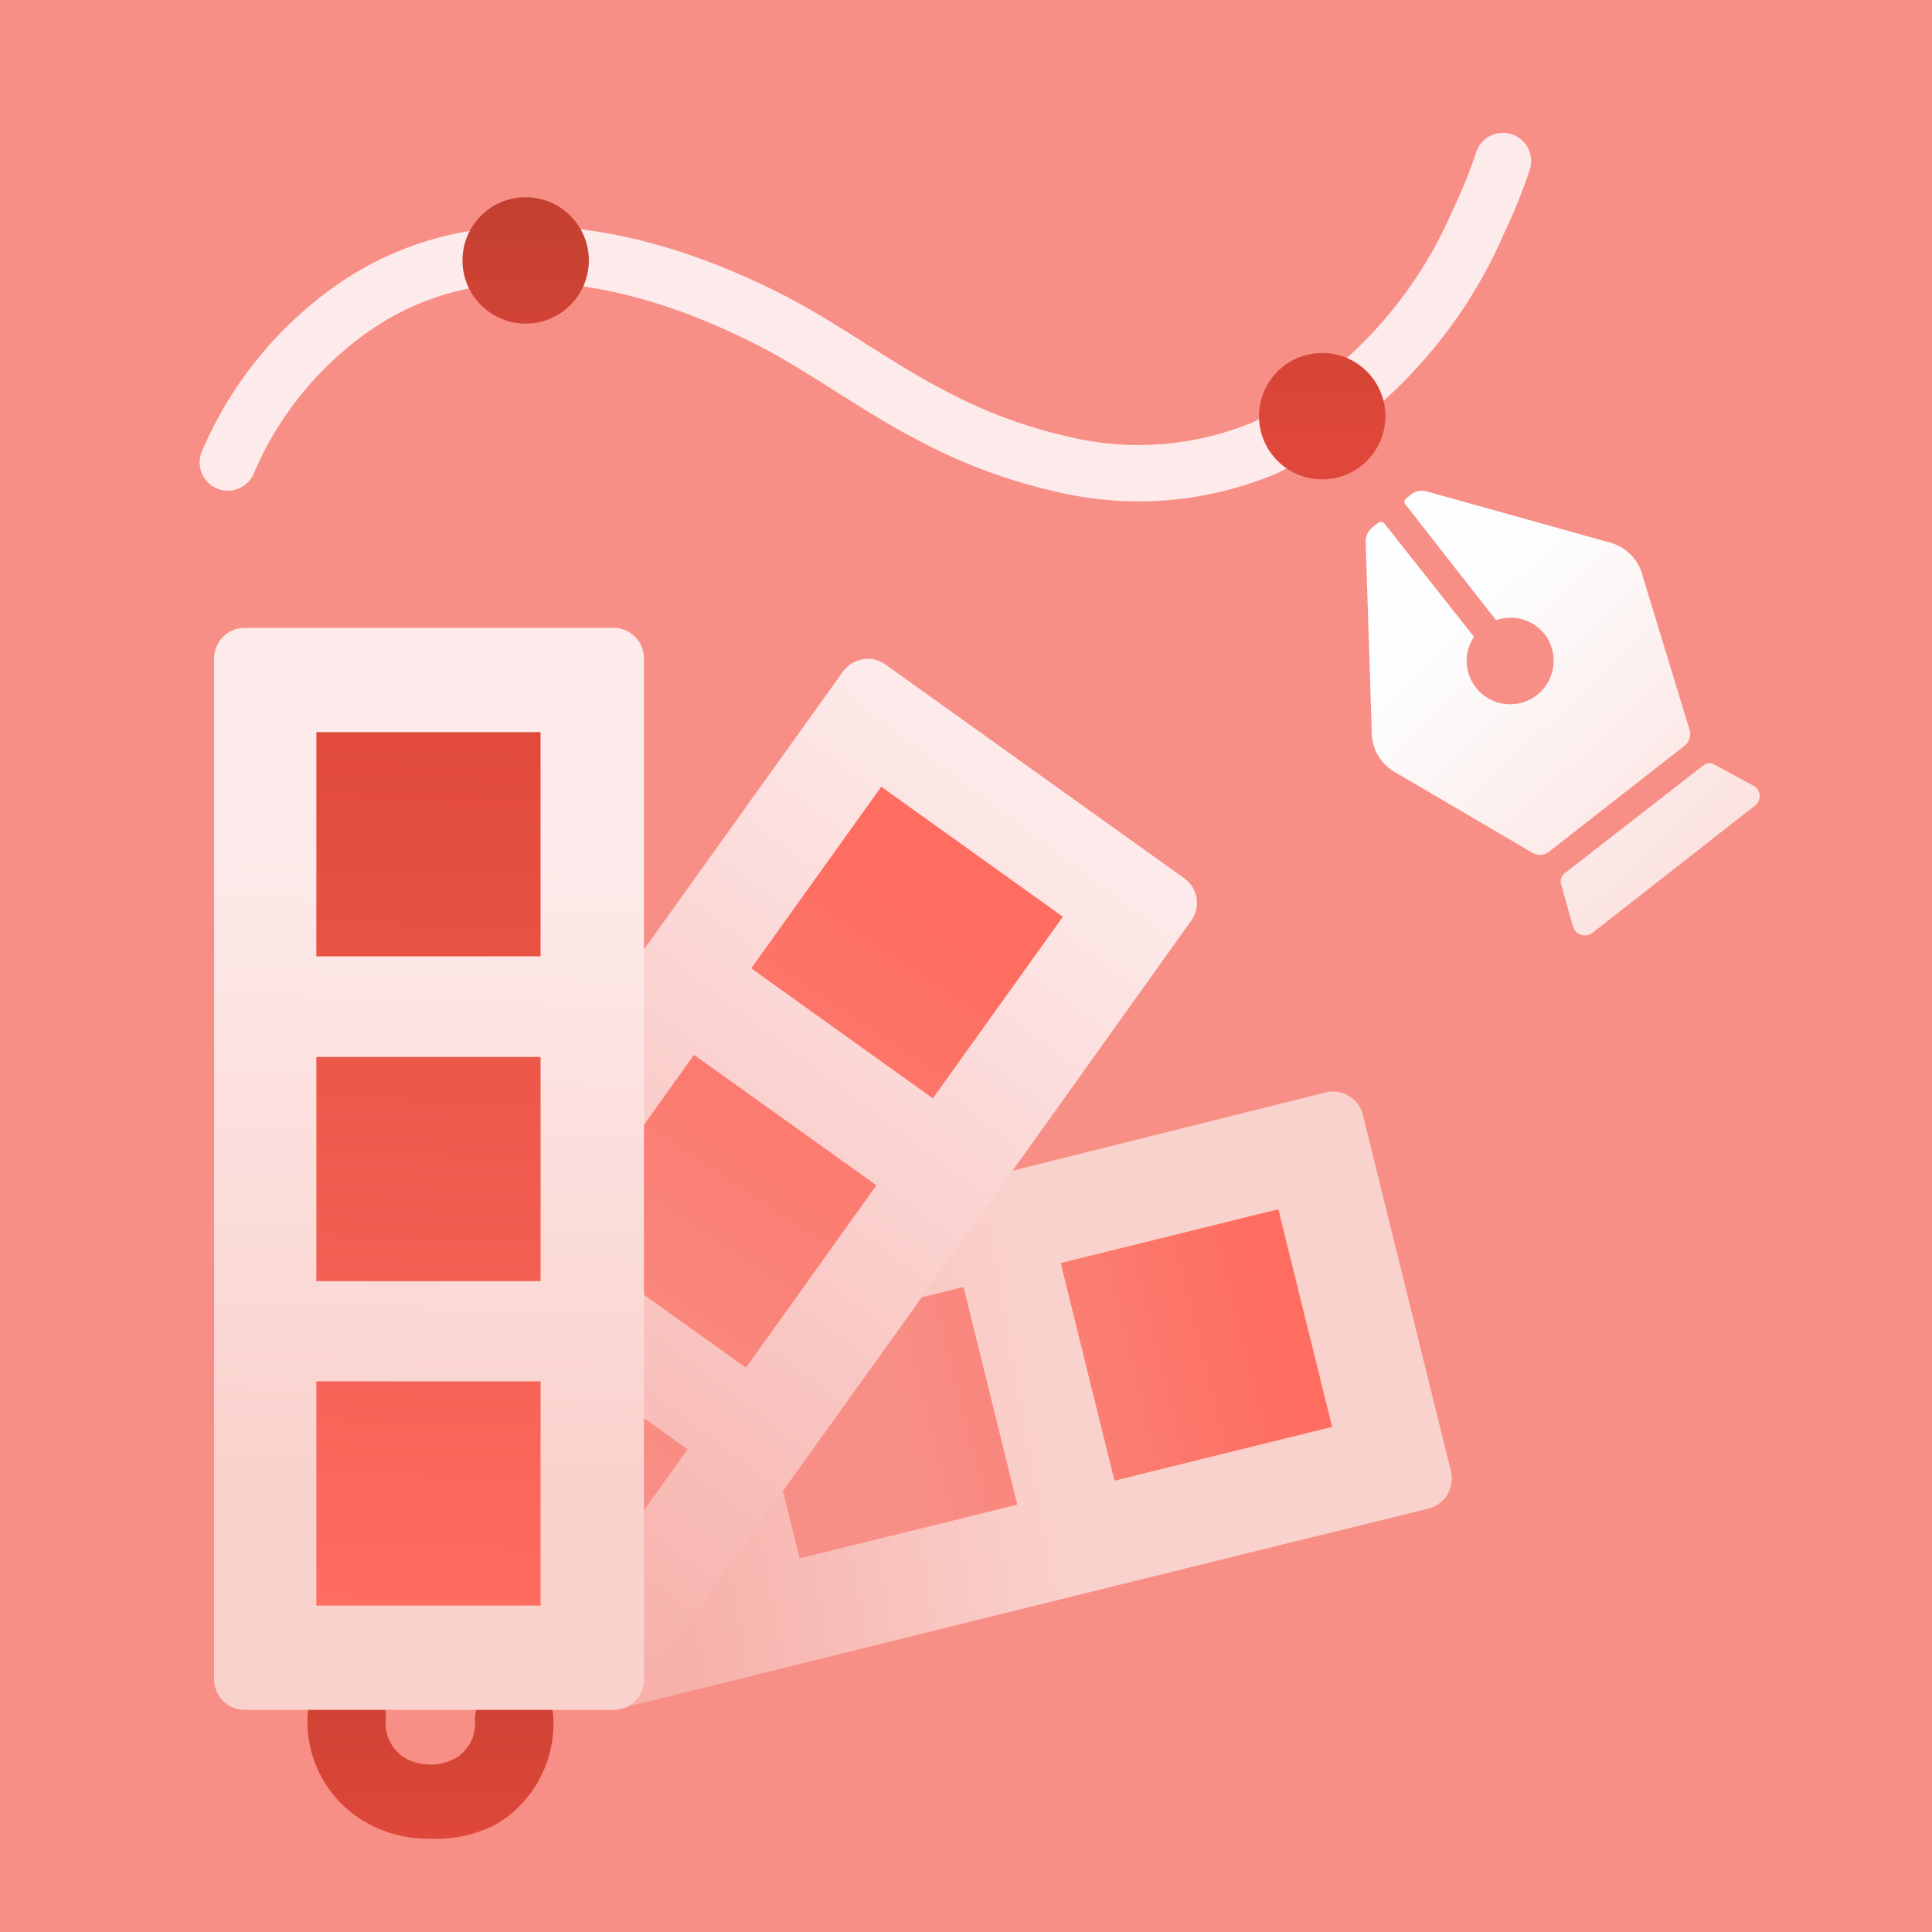 <svg xmlns="http://www.w3.org/2000/svg" xmlns:xlink="http://www.w3.org/1999/xlink" viewBox="0 0 48 48" height="100" width="100"><defs><style>.b9425b99-d8e6-4af7-a814-ce021b8fb524{fill:#f88f86;}.bb695db7-50d3-48f3-9218-91d3562761ea{fill:url(#fd9225a8-73d2-41c9-9cd6-e76048b749e8);}.fdb56570-a73d-452c-a8c9-41c70c989355{fill:url(#ed17bc8f-a3ee-4c28-848b-ab1f0cc1e711);}.e645533f-b881-4f5f-a818-34bc7a725b5f{fill:url(#a2aecfae-df6f-4463-b0eb-6994b00af51a);}.af41ae7f-112d-4f7e-a30e-966792da7f1b{fill:#f4a4c2;}.bcc6ed62-56ea-4c4a-be8c-7e2886a67457{fill:url(#e49ccb7b-3ee7-4a6a-8abe-f60d705fe00f);}.be510342-24ff-4adf-a305-114eeff835dc{fill:url(#e2fcb390-77c3-42af-ab9c-ab78c646da88);}.b1ca0005-acf7-430a-b10c-3887c67e8300{fill:url(#b223790c-0d02-4248-98e0-7e19ea22e491);}.e18659ef-d46f-4cc6-88a2-86a5bafefdd0{fill:url(#e26af938-fd09-4c21-858a-fb4471953b7c);}.acf61e00-56c8-460f-86ff-663370e265d8{fill:url(#a06430cb-ebc4-4091-aec0-b65d69fb4b01);}.ee547a4c-9719-44b0-bb95-70188858da7d{fill:url(#e7891c08-3606-4de2-96e4-ee9367177324);}.ec03615f-432c-4f2b-8c88-91661e74da14{fill:url(#a30bb51d-9404-45b2-87f5-8f5465cafdd0);}.b27bb8b7-da4c-4842-a0a4-df91b8b6dc03{fill:url(#bcefe5b1-3375-48f7-a6fc-918c2ea5bf0e);}.a4dea610-164a-4e88-ba51-5b252781b3f4{fill:url(#fbf60526-a0f4-4808-862d-4a5591175441);}.a2a7af30-cd0d-4b50-a500-3144c4574c4d{fill:url(#af62ddab-9716-43ba-9d0c-26d3fbb9b703);}.f2a0160d-5e77-4732-a8a9-df85ff88a832{fill:url(#e1117890-0eb2-41bf-8a0f-f7003f6585a6);}.e75f1bb4-3450-447a-8626-77de2df06f18{fill:none;stroke:#fdebeb;stroke-linecap:round;stroke-linejoin:round;stroke-width:1.4px;}.a1b793b2-ad38-4965-8f22-9fd4bce8f129{fill:url(#b35e1262-b780-4c90-8b88-442bc0473d0d);}.fb388f99-761e-42dc-87a9-4847654fc5d3{fill:url(#efc1dff5-6ba5-40e8-8eb1-ef6029c017bc);}</style><linearGradient id="fd9225a8-73d2-41c9-9cd6-e76048b749e8" x1="16.01" y1="36.25" x2="26.09" y2="34.46" gradientUnits="userSpaceOnUse"><stop offset="0" stop-color="#f7b0aa" /><stop offset="1" stop-color="#fad2cd" /></linearGradient><linearGradient id="ed17bc8f-a3ee-4c28-848b-ab1f0cc1e711" x1="22.41" y1="35.25" x2="31.6" y2="32.95" gradientTransform="translate(-9.84 54.27) rotate(-76.12)" gradientUnits="userSpaceOnUse"><stop offset="0" stop-color="#f88f86" /><stop offset="1" stop-color="#fe6d60" /></linearGradient><linearGradient id="a2aecfae-df6f-4463-b0eb-6994b00af51a" x1="22.4" y1="35.23" x2="31.59" y2="32.93" gradientTransform="translate(-17.67 48.14) rotate(-76.12)" xlink:href="#ed17bc8f-a3ee-4c28-848b-ab1f0cc1e711" /><linearGradient id="e49ccb7b-3ee7-4a6a-8abe-f60d705fe00f" x1="25.84" y1="19.56" x2="11.53" y2="38.46" gradientUnits="userSpaceOnUse"><stop offset="0" stop-color="#fdebeb" /><stop offset="1" stop-color="#f7b0aa" /></linearGradient><linearGradient id="e2fcb390-77c3-42af-ab9c-ab78c646da88" x1="14.38" y1="35.92" x2="23" y2="22.9" gradientTransform="translate(-9.48 17.52) rotate(-35.56)" xlink:href="#ed17bc8f-a3ee-4c28-848b-ab1f0cc1e711" /><linearGradient id="b223790c-0d02-4248-98e0-7e19ea22e491" x1="14.14" y1="35.76" x2="22.76" y2="22.74" gradientTransform="translate(-14.17 16.02) rotate(-35.56)" xlink:href="#ed17bc8f-a3ee-4c28-848b-ab1f0cc1e711" /><linearGradient id="e26af938-fd09-4c21-858a-fb4471953b7c" x1="13.9" y1="35.6" x2="22.51" y2="22.58" gradientTransform="translate(-18.86 14.51) rotate(-35.56)" xlink:href="#ed17bc8f-a3ee-4c28-848b-ab1f0cc1e711" /><linearGradient id="a06430cb-ebc4-4091-aec0-b65d69fb4b01" x1="10.64" y1="38.4" x2="10.64" y2="45.55" gradientUnits="userSpaceOnUse"><stop offset="0" stop-color="#bc3e2e" /><stop offset="1" stop-color="#de4739" /></linearGradient><linearGradient id="e7891c08-3606-4de2-96e4-ee9367177324" x1="10.91" y1="20.84" x2="10.4" y2="36.54" gradientUnits="userSpaceOnUse"><stop offset="0" stop-color="#fdebeb" /><stop offset="1" stop-color="#fad2cd" /></linearGradient><linearGradient id="a30bb51d-9404-45b2-87f5-8f5465cafdd0" x1="10.79" y1="16.5" x2="10.02" y2="39.99" gradientUnits="userSpaceOnUse"><stop offset="0" stop-color="#de4739" /><stop offset="1" stop-color="#fe6d60" /></linearGradient><linearGradient id="bcefe5b1-3375-48f7-a6fc-918c2ea5bf0e" x1="11.05" y1="16.51" x2="10.29" y2="40" xlink:href="#a30bb51d-9404-45b2-87f5-8f5465cafdd0" /><linearGradient id="fbf60526-a0f4-4808-862d-4a5591175441" x1="11.32" y1="16.51" x2="10.55" y2="40.01" xlink:href="#a30bb51d-9404-45b2-87f5-8f5465cafdd0" /><linearGradient id="af62ddab-9716-43ba-9d0c-26d3fbb9b703" x1="45.74" y1="25.12" x2="36.26" y2="15.07" gradientUnits="userSpaceOnUse"><stop offset="0" stop-color="#fad2cd" /><stop offset="1" stop-color="#fdfeff" /></linearGradient><linearGradient id="e1117890-0eb2-41bf-8a0f-f7003f6585a6" x1="45.33" y1="25.51" x2="35.85" y2="15.46" xlink:href="#af62ddab-9716-43ba-9d0c-26d3fbb9b703" /><linearGradient id="b35e1262-b780-4c90-8b88-442bc0473d0d" x1="13.01" y1="3.46" x2="13.14" y2="11.12" xlink:href="#a06430cb-ebc4-4091-aec0-b65d69fb4b01" /><linearGradient id="efc1dff5-6ba5-40e8-8eb1-ef6029c017bc" x1="32.73" y1="3.13" x2="32.86" y2="10.79" xlink:href="#a06430cb-ebc4-4091-aec0-b65d69fb4b01" /></defs><title>design</title><g id="a8fd30f2-b7b1-4d90-bb4f-a341cd944bb8" data-name="Layer 2"><g id="bb193d4d-61fc-45ef-a036-9f668626ae10" data-name="icons"><g id="bf6a887c-3ffb-47fa-85e9-4e69d9aba561" data-name="design"><rect class="b9425b99-d8e6-4af7-a814-ce021b8fb524" width="48" height="48" /><path class="bb695db7-50d3-48f3-9218-91d3562761ea" d="M36.05,36.56,33.86,27.7a.76.76,0,0,0-.92-.56l-8,2L13.14,32,8.32,33.22a.76.76,0,0,0-.55.93L9.56,41.4l.19.77.08.31h5.44L29.32,39l6.17-1.52A.77.77,0,0,0,36.05,36.56Z" /><rect class="fdb56570-a73d-452c-a8c9-41c70c989355" x="26.95" y="30.64" width="5.57" height="5.57" transform="translate(55.04 -3.47) rotate(76.12)" /><rect class="e645533f-b881-4f5f-a818-34bc7a725b5f" x="19.12" y="32.57" width="5.57" height="5.57" transform="translate(50.97 5.6) rotate(76.12)" /><rect class="af41ae7f-112d-4f7e-a30e-966792da7f1b" x="11.3" y="34.51" width="5.57" height="5.57" transform="translate(46.9 14.67) rotate(76.12)" /><path class="bcc6ed62-56ea-4c4a-be8c-7e2886a67457" d="M29.42,21.82,22,16.51a.76.76,0,0,0-1.06.18l-4.77,6.66L9.07,33.27l-2.89,4a.76.76,0,0,0,.18,1.07l5.74,4.1h3.48l.07-.09L25.89,28.06l3.7-5.18A.75.75,0,0,0,29.42,21.82Z" /><rect class="be510342-24ff-4adf-a305-114eeff835dc" x="19.79" y="20.75" width="5.57" height="5.57" transform="matrix(0.81, 0.58, -0.58, 0.81, 17.9, -8.74)" /><rect class="b1ca0005-acf7-430a-b10c-3887c67e8300" x="15.1" y="27.31" width="5.57" height="5.57" transform="translate(20.84 -4.79) rotate(35.56)" /><rect class="e18659ef-d46f-4cc6-88a2-86a5bafefdd0" x="10.41" y="33.87" width="5.57" height="5.57" transform="translate(23.78 -0.84) rotate(35.56)" /><path class="acf61e00-56c8-460f-86ff-663370e265d8" d="M10.64,45.68a3.06,3.06,0,0,1-1.56-.41,2.88,2.88,0,0,1-1.44-2.59,1,1,0,0,1,1-1h0a1,1,0,0,1,.95,1,1,1,0,0,0,.48,1,1.29,1.29,0,0,0,1.25,0,1,1,0,0,0,.48-.95,1,1,0,0,1,.95-1h0a1,1,0,0,1,1,1,2.92,2.92,0,0,1-1.43,2.6A3.24,3.24,0,0,1,10.64,45.68Z" /><path class="ee547a4c-9719-44b0-bb95-70188858da7d" d="M16,16.37V41.72a.75.75,0,0,1-.42.68.77.77,0,0,1-.34.08H6.08a.76.76,0,0,1-.76-.76V16.37a.76.76,0,0,1,.76-.77h9.13A.76.76,0,0,1,16,16.37Z" /><rect class="ec03615f-432c-4f2b-8c88-91661e74da14" x="7.86" y="18.19" width="5.57" height="5.57" /><rect class="b27bb8b7-da4c-4842-a0a4-df91b8b6dc03" x="7.86" y="26.26" width="5.57" height="5.57" /><rect class="a4dea610-164a-4e88-ba51-5b252781b3f4" x="7.86" y="34.32" width="5.57" height="5.57" /><path class="a2a7af30-cd0d-4b50-a500-3144c4574c4d" d="M40,13.48l-4.55-1.27a.44.44,0,0,0-.4.08l-.12.1a.11.11,0,0,0,0,.16l2.24,2.86a1.07,1.07,0,0,1,1.25.41,1.08,1.08,0,1,1-1.8,0L34.39,13a.11.11,0,0,0-.16,0l-.12.09a.46.46,0,0,0-.18.37l.15,4.72a1.15,1.15,0,0,0,.57,1l3.41,2a.37.37,0,0,0,.4,0l3.39-2.65a.37.37,0,0,0,.13-.39l-1.16-3.8A1.15,1.15,0,0,0,40,13.48Z" /><path class="f2a0160d-5e77-4732-a8a9-df85ff88a832" d="M43.62,20l-4.06,3.18a.31.31,0,0,1-.48-.16l-.3-1.07a.25.25,0,0,1,.09-.25L42.34,19a.23.23,0,0,1,.26,0l1,.54A.3.3,0,0,1,43.62,20Z" /><path class="e75f1bb4-3450-447a-8626-77de2df06f18" d="M5.66,11.49a9,9,0,0,1,3-3.76C11.91,5.38,16,6.3,19.33,8.05c1.32.71,2.51,1.6,3.83,2.28a12.89,12.89,0,0,0,3.22,1.2,8.13,8.13,0,0,0,5.06-.41,11.29,11.29,0,0,0,5.29-5.61A12.78,12.78,0,0,0,37.34,4" /><circle class="a1b793b2-ad38-4965-8f22-9fd4bce8f129" cx="13.06" cy="6.47" r="1.57" /><circle class="fb388f99-761e-42dc-87a9-4847654fc5d3" cx="32.85" cy="10.34" r="1.57" /></g></g></g></svg>
